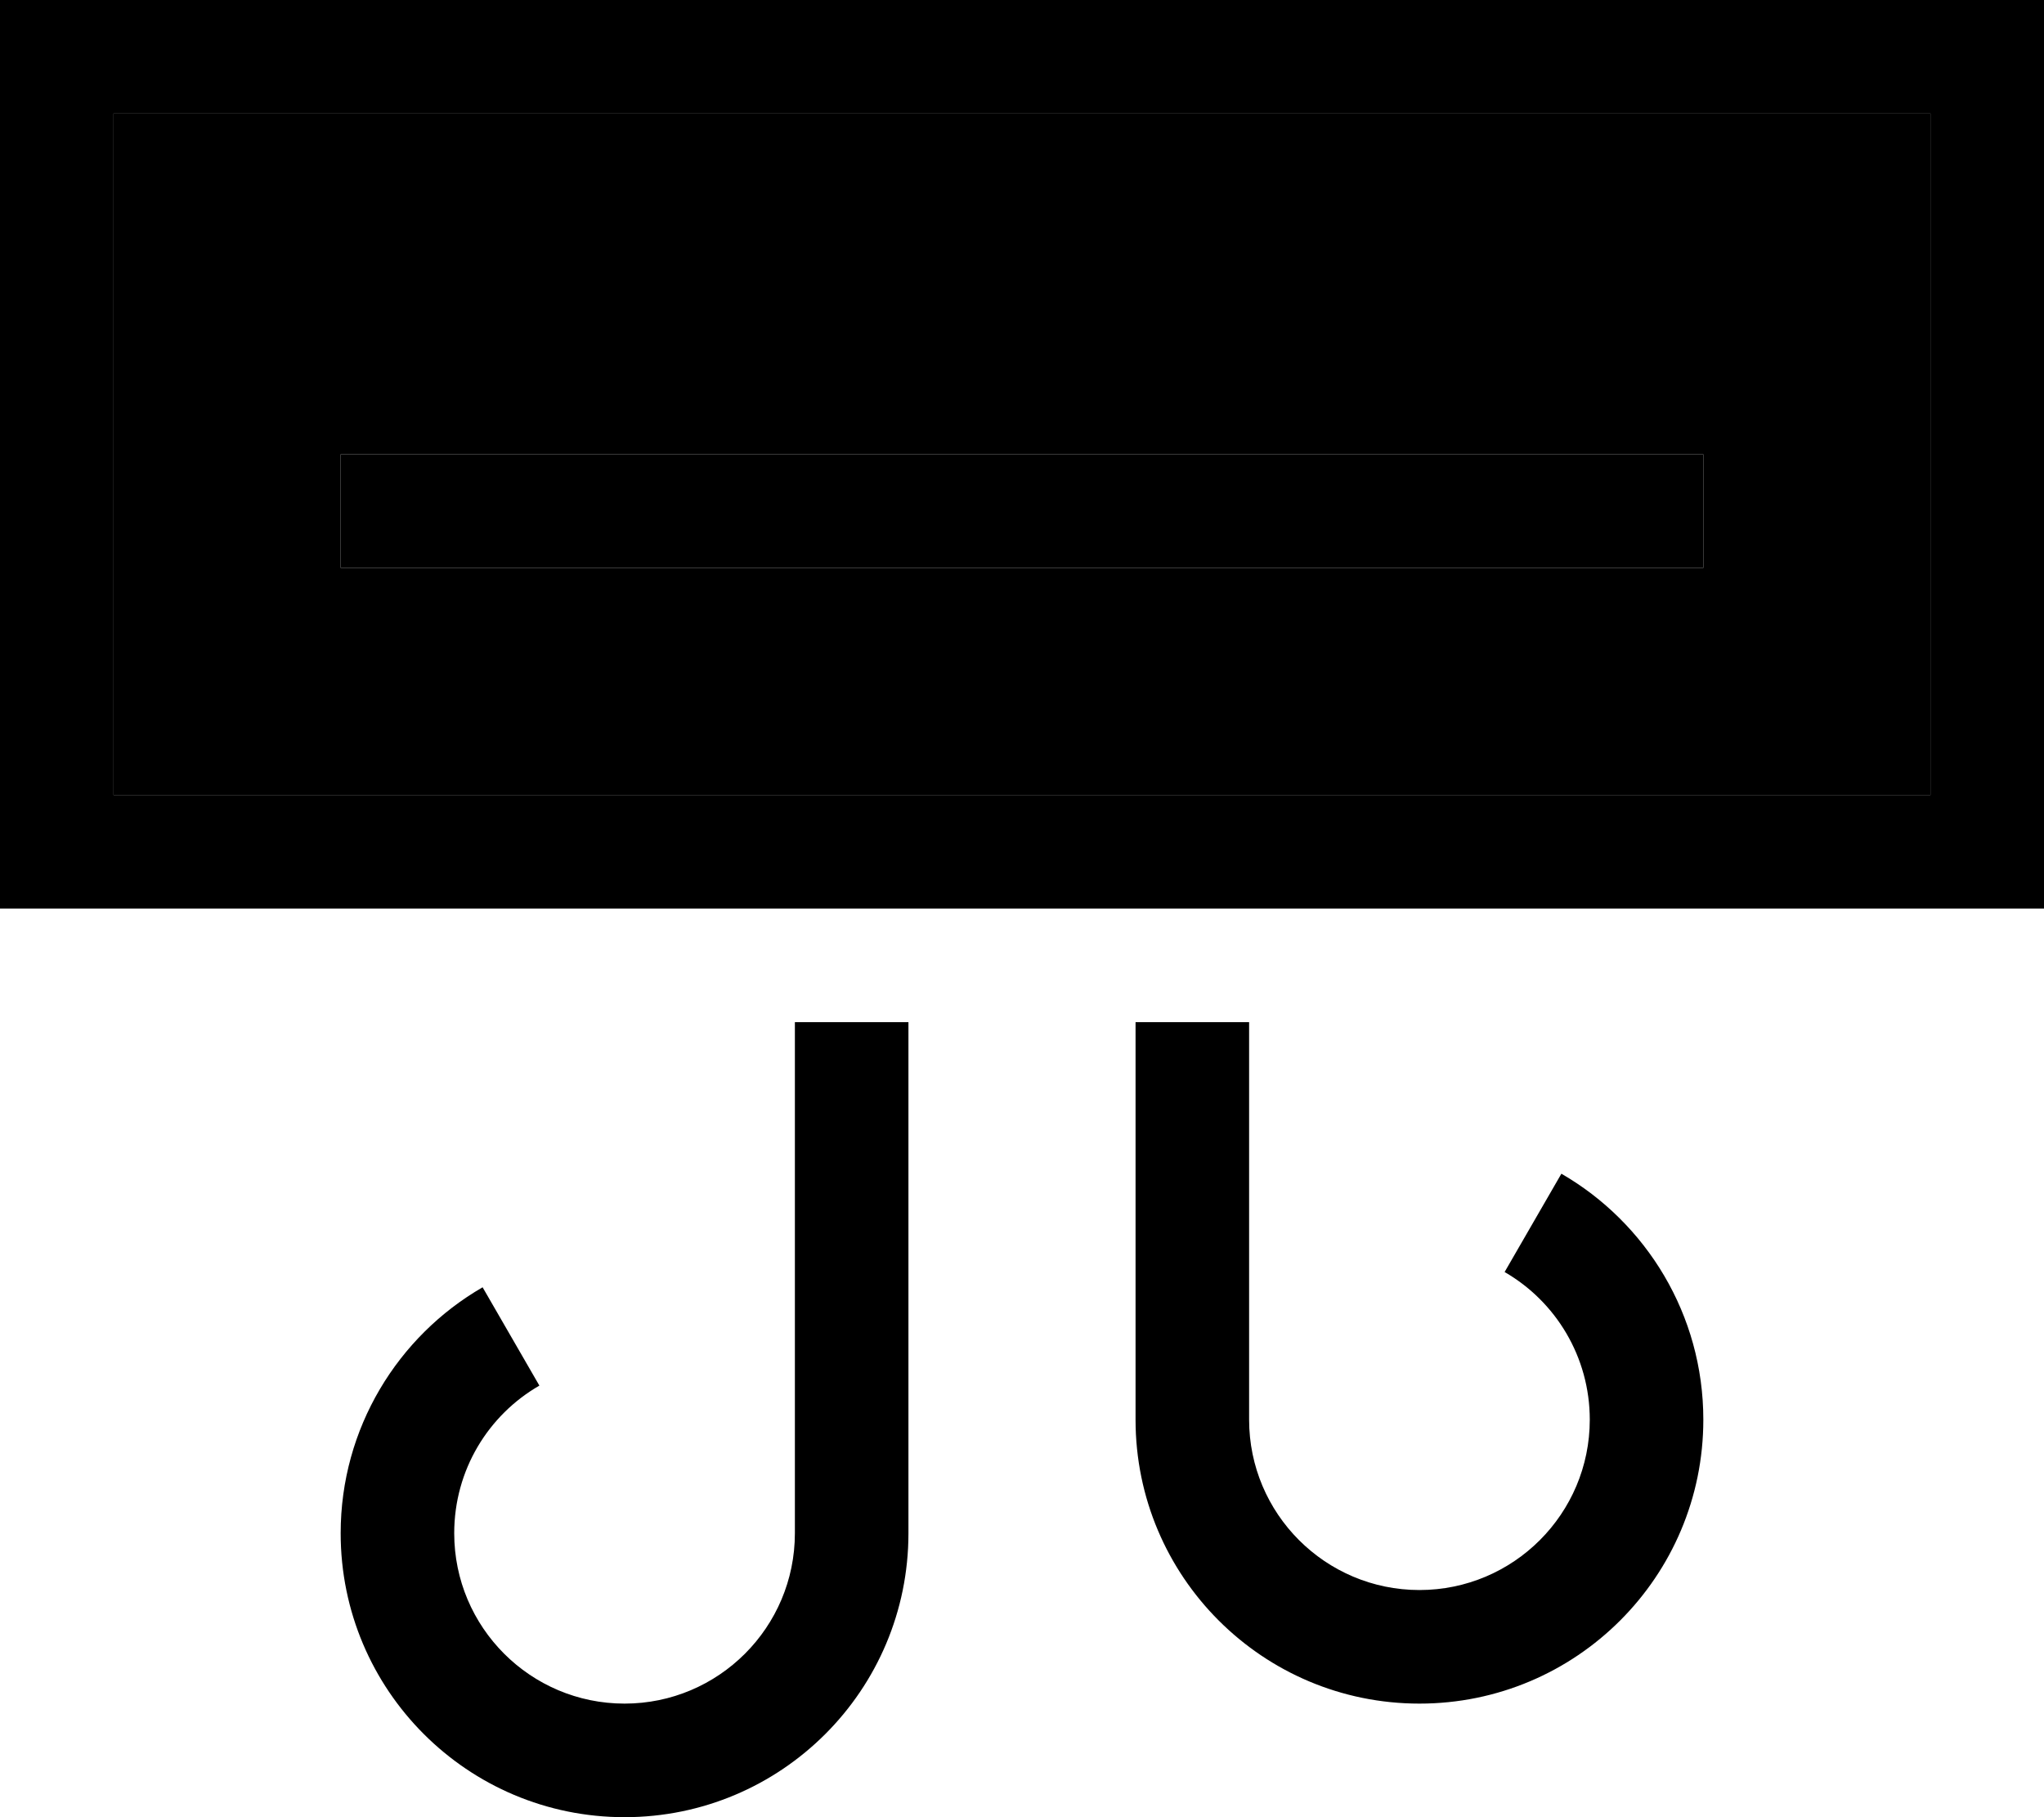 <svg xmlns="http://www.w3.org/2000/svg" viewBox="0 0 576 512"><path class="pr-icon-duotone-secondary" d="M32 32l512 0 0 192L32 224 32 32zm64 96l0 32 16 0 352 0 16 0 0-32-16 0-352 0-16 0z"/><path class="pr-icon-duotone-primary" d="M32 32l0 192 512 0 0-192L32 32zM0 0L32 0 544 0l32 0 0 32 0 192 0 32-32 0L32 256 0 256l0-32L0 32 0 0zM112 128l352 0 16 0 0 32-16 0-352 0-16 0 0-32 16 0zM256 288l0 144c0 44.2-35.8 80-80 80s-80-35.8-80-80c0-29.6 16.1-55.5 40-69.3l16 27.7c-14.4 8.3-24 23.8-24 41.6c0 26.5 21.5 48 48 48s48-21.5 48-48l0-144 32 0zm64 112l0-112 32 0 0 112c0 26.5 21.5 48 48 48s48-21.5 48-48c0-17.7-9.6-33.3-24-41.6l16-27.7c23.9 13.8 40 39.7 40 69.3c0 44.2-35.8 80-80 80s-80-35.8-80-80z"/></svg>